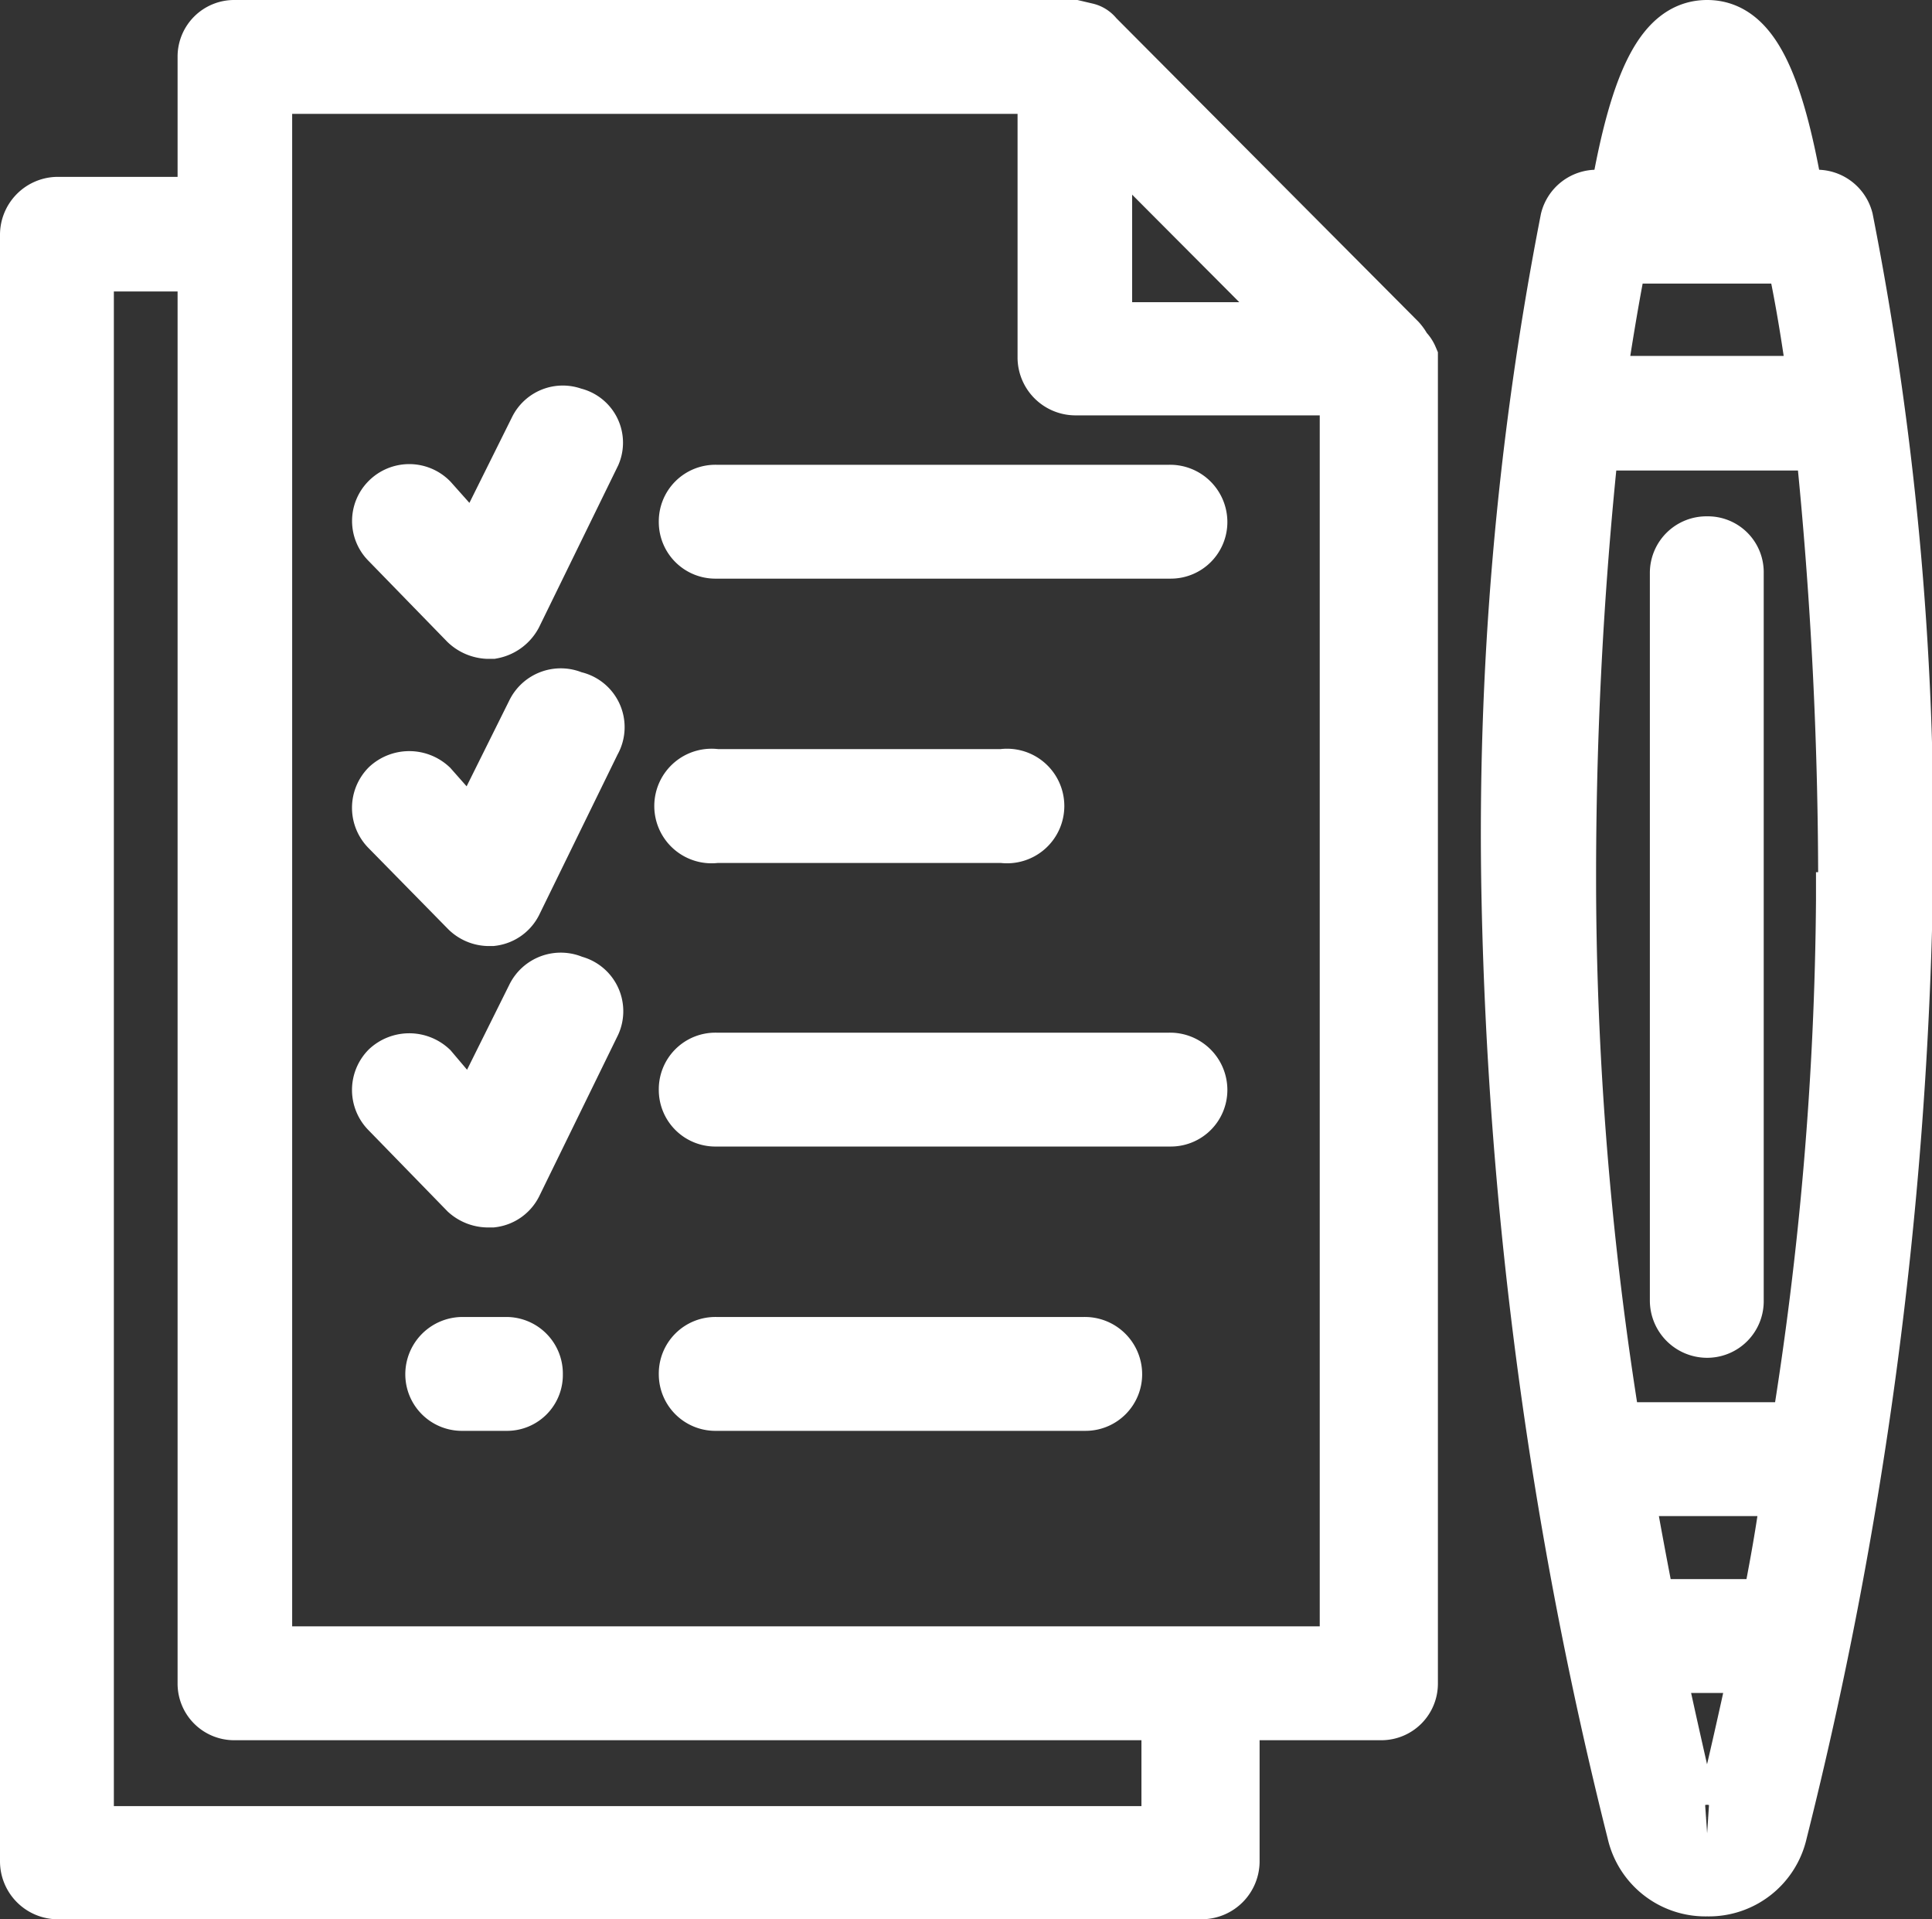 <svg xmlns="http://www.w3.org/2000/svg" viewBox="0 0 26.98 26.8"><rect x="0" y="0" width="26.98" height="26.8" fill="#333333" stroke="none"/><defs><style>.cls-1{fill:#fff;stroke:#fff;stroke-miterlimit:10;stroke-width:0.8px;}</style></defs><g id="레이어_2" data-name="레이어 2"><g id="레이어_1-2" data-name="레이어 1"><path class="cls-1" d="M19.6,4.89a.08.08,0,0,1,0,0,.5.5,0,0,0-.08-.12L15.29.52a.21.21,0,0,0-.12-.08l0,0L15,.4H3.28a.39.39,0,0,0-.4.39V2.87H.79a.41.41,0,0,0-.39.4V26a.41.41,0,0,0,.39.4h16a.41.41,0,0,0,.4-.4V23.9h2.09a.39.39,0,0,0,.4-.39V5a0,0,0,0,0,0,0A.3.3,0,0,0,19.6,4.89Zm-1.33-.27H15.41V1.75Zm-1.93,21H1.19V3.67H2.88V23.51a.39.39,0,0,0,.4.39H16.34ZM3.68,23.11V1.19H14.61V5a.41.41,0,0,0,.4.4h3.82V23.11Z"/><path class="cls-1" d="M25.76,3.07a.4.4,0,0,0-.38-.3h-.31C24.78,1.08,24.42.4,23.84.4s-.95.68-1.24,2.37h-.3a.4.4,0,0,0-.39.3,44.56,44.56,0,0,0-.82,9.51,58.26,58.26,0,0,0,1.75,13,1,1,0,0,0,1,.78h0a1,1,0,0,0,1-.78,58.26,58.26,0,0,0,1.75-13A44.56,44.56,0,0,0,25.76,3.07Zm0,9.51a48.11,48.11,0,0,1-.63,7.4H22.52a48.11,48.11,0,0,1-.63-7.4,57.58,57.58,0,0,1,.32-6.41h3.26A60.1,60.1,0,0,1,25.79,12.58Zm-1.07,9.87H23c-.1-.52-.21-1.09-.31-1.68H25C24.93,21.36,24.82,21.93,24.72,22.45ZM22.3,5.37c.1-.66.2-1.27.31-1.81h2.45c.12.54.22,1.15.31,1.81Zm1.54-4.09a5.36,5.36,0,0,1,.43,1.49h-.86A5,5,0,0,1,23.84,1.28Zm0,24.32a.22.22,0,0,1-.23-.17c-.14-.61-.31-1.35-.49-2.19h1.44c-.18.84-.35,1.58-.5,2.19A.21.21,0,0,1,23.84,25.6Z"/><path class="cls-1" d="M23.84,18.56a.39.39,0,0,0,.39-.4V8a.38.38,0,0,0-.39-.39.39.39,0,0,0-.4.39V18.16A.4.4,0,0,0,23.84,18.56Z"/><path class="cls-1" d="M8,5.81A.39.39,0,0,0,7.51,6L6.65,7.73,6,7a.4.4,0,0,0-.57,0,.39.39,0,0,0,0,.55l1.1,1.13a.44.44,0,0,0,.28.12h.06a.43.43,0,0,0,.3-.22l1.1-2.25A.38.38,0,0,0,8,5.81Z"/><path class="cls-1" d="M8,9.77a.4.4,0,0,0-.53.19l-.86,1.73L6,11a.42.42,0,0,0-.57,0,.4.4,0,0,0,0,.56l1.1,1.12a.41.41,0,0,0,.28.13l.06,0a.39.39,0,0,0,.3-.21l1.1-2.25A.39.39,0,0,0,8,9.77Z"/><path class="cls-1" d="M8,13.74a.4.4,0,0,0-.53.19l-.86,1.73L6,14.94a.42.42,0,0,0-.57,0,.4.4,0,0,0,0,.56l1.1,1.13a.43.43,0,0,0,.28.11h.06a.39.39,0,0,0,.3-.21l1.1-2.25A.39.39,0,0,0,8,13.74Z"/><path class="cls-1" d="M16.33,6.89H10a.39.39,0,0,0-.4.4.39.39,0,0,0,.4.39h6.35a.39.39,0,0,0,.39-.39A.4.4,0,0,0,16.33,6.89Z"/><path class="cls-1" d="M10,11.65h4a.4.4,0,1,0,0-.79H10a.4.4,0,1,0,0,.79Z"/><path class="cls-1" d="M16.33,14.82H10a.39.39,0,0,0-.4.4.39.39,0,0,0,.4.39h6.35a.39.39,0,0,0,.39-.39A.4.4,0,0,0,16.33,14.82Z"/><path class="cls-1" d="M15.14,18.79H10a.39.39,0,0,0-.4.4.39.39,0,0,0,.4.39h5.16a.39.39,0,0,0,.39-.39A.4.4,0,0,0,15.14,18.79Z"/><path class="cls-1" d="M7.07,18.79H6.46a.4.4,0,0,0-.4.4.39.39,0,0,0,.4.39h.61a.38.38,0,0,0,.39-.39A.39.39,0,0,0,7.07,18.79Z"/></g></g></svg>